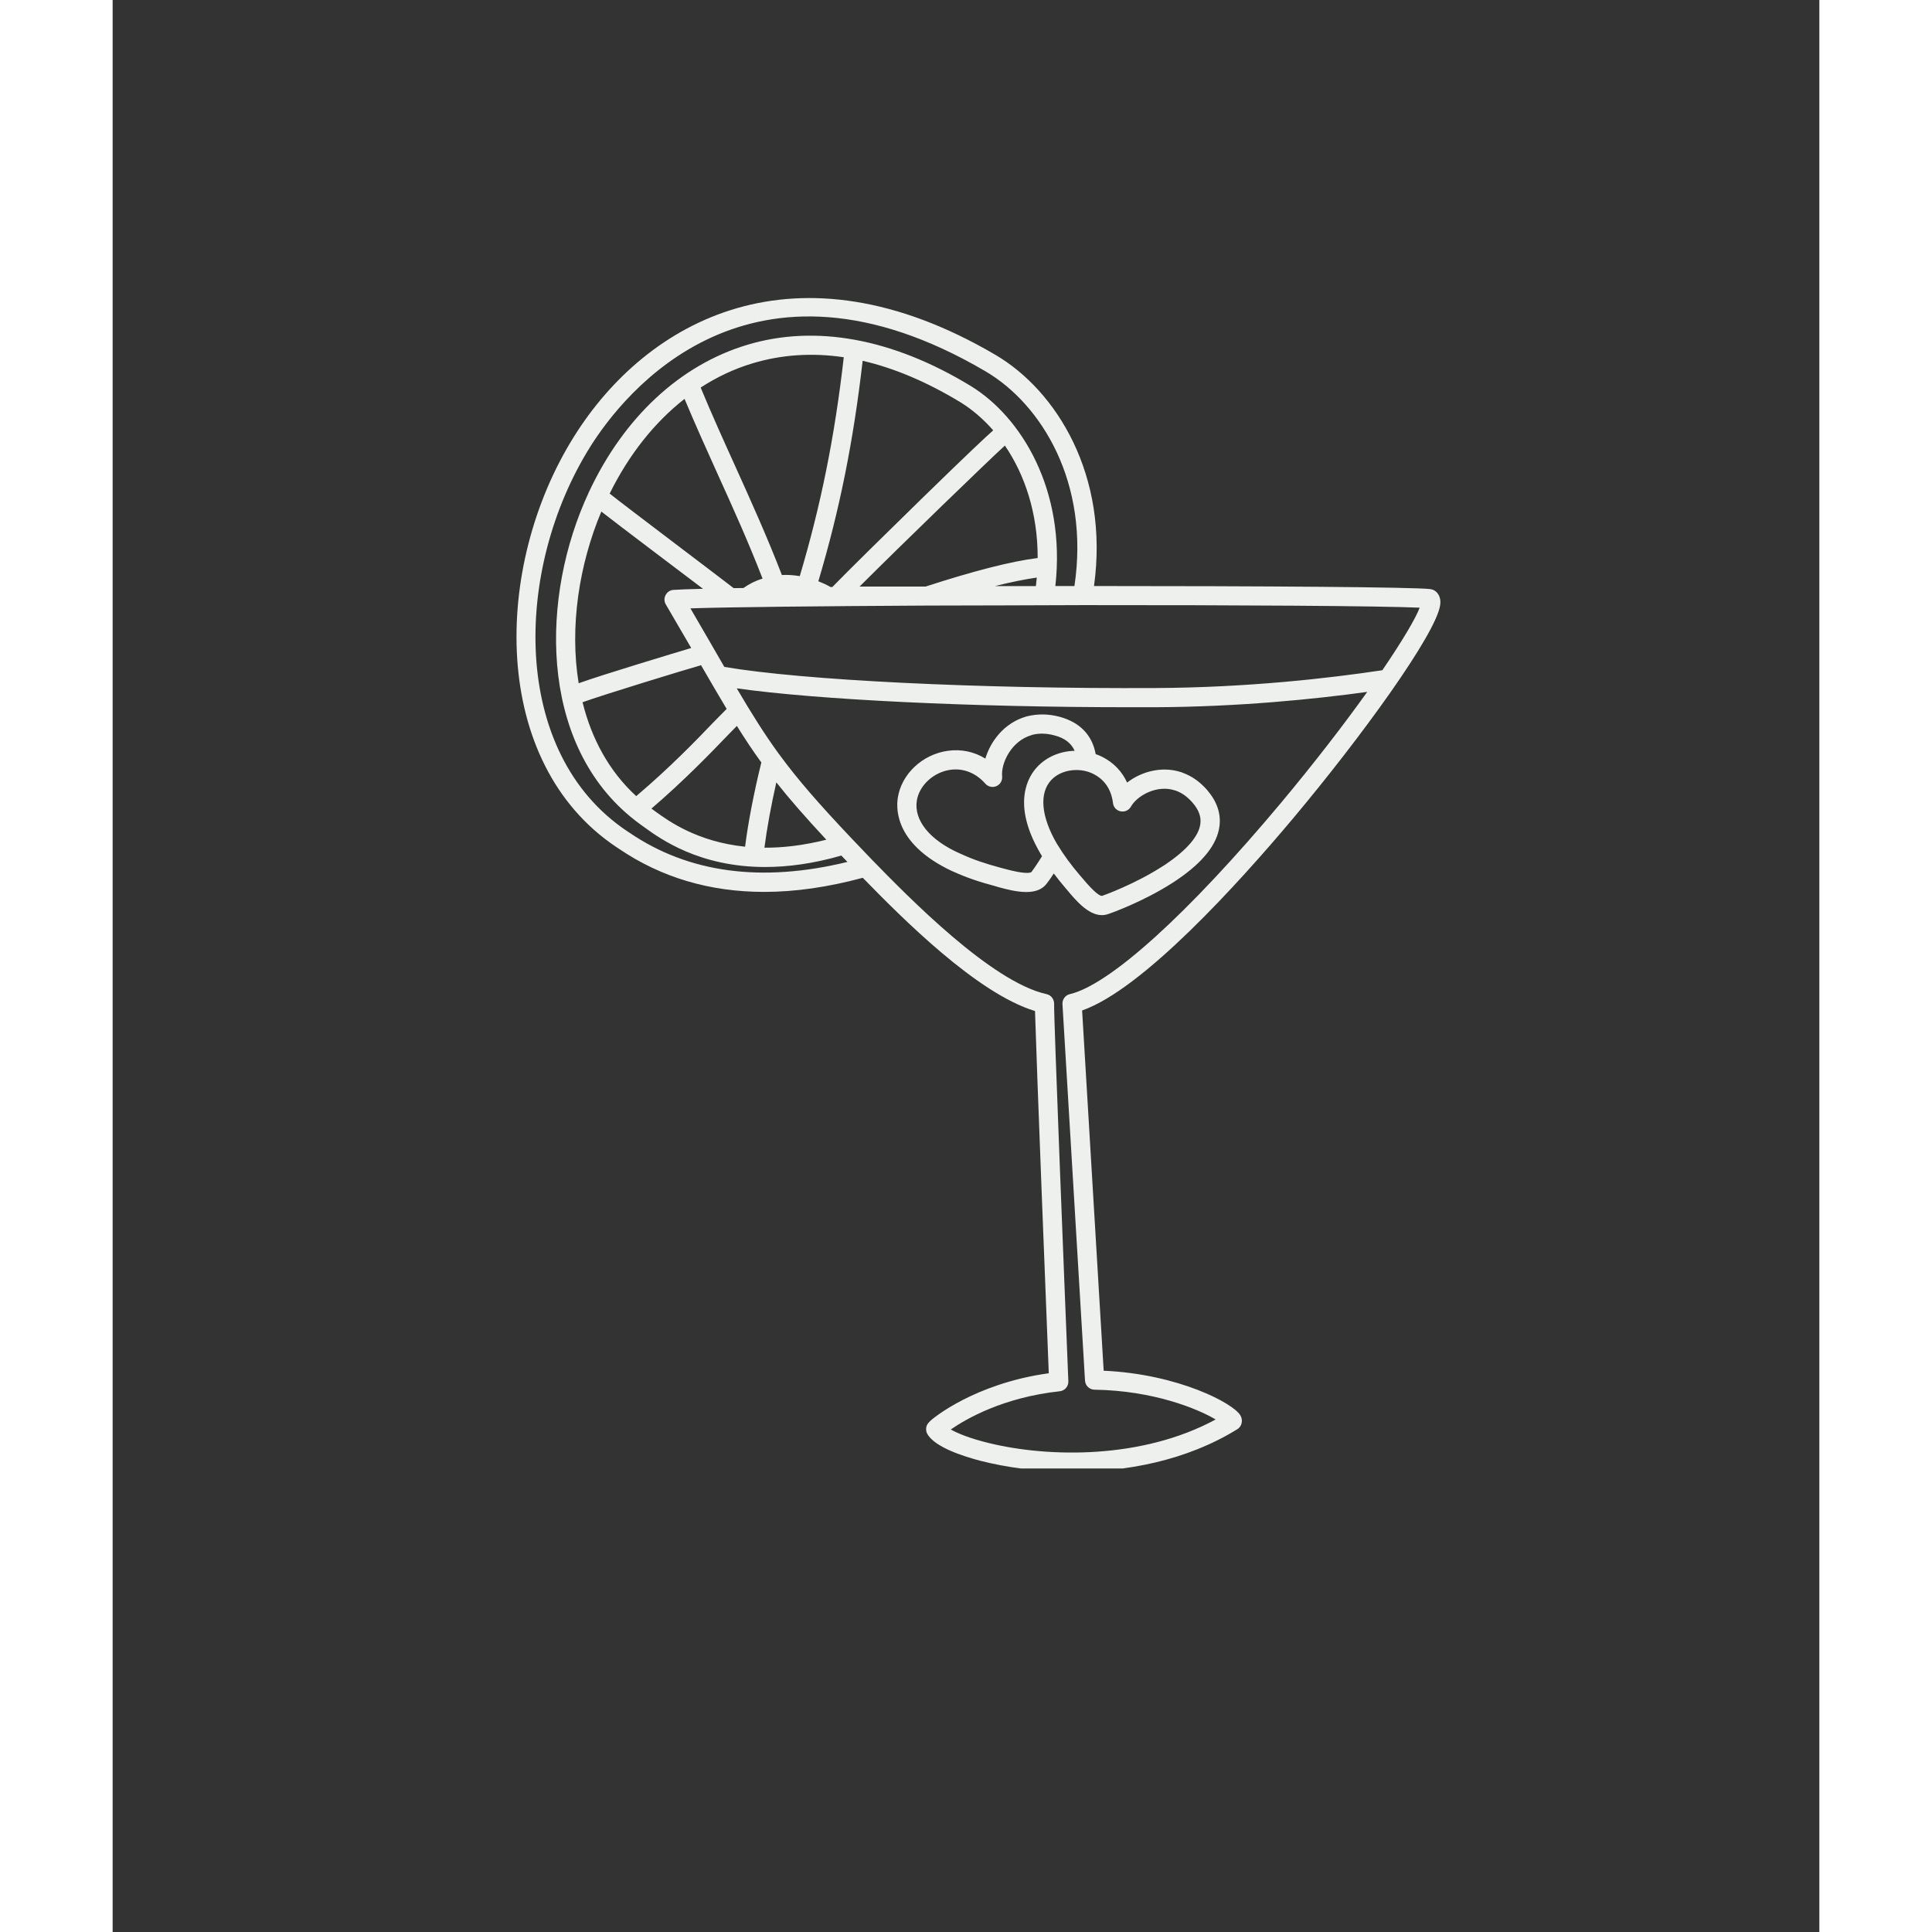 <svg xmlns="http://www.w3.org/2000/svg" xmlns:xlink="http://www.w3.org/1999/xlink" width="80" zoomAndPan="magnify" viewBox="0 0 60 67.92" height="80" preserveAspectRatio="xMidYMid meet" version="1.0"><rect x="0" y="0" width="60" height="67.92" fill="#333333" stroke="none"/><defs><clipPath id="a49f125968"><path d="M 0.035 0 L 59.965 0 L 59.965 59.93 L 0.035 59.93 Z M 0.035 0 " clip-rule="nonzero" data-index="0" style="visibility: visible;"></path></clipPath><clipPath id="3d10da645a"><path d="M 14 10 L 46.953 10 L 46.953 51.625 L 14 51.625 Z M 14 10 " clip-rule="nonzero" data-index="1" style="visibility: visible;"></path></clipPath></defs><g clip-path="url(#a49f125968)"><path fill="#a5c2b0" d="M 0.035 0 L 59.965 0 L 59.965 59.93 L 0.035 59.93 Z M 0.035 0 " fill-opacity="1" fill-rule="nonzero" data-index="3" style="visibility: hidden; opacity: 1; fill: rgb(121, 40, 202);"></path></g><g clip-path="url(#3d10da645a)"><path fill="#eef0ed" d="M 46.461 20.754 C 46.422 20.734 46.379 20.719 46.332 20.711 C 45.754 20.637 40.324 20.602 34.5 20.602 C 35.039 16.715 33.18 13.73 31.031 12.473 C 24.016 8.355 18.777 11.258 16.219 15.348 C 13.352 19.922 13.266 26.812 17.711 29.781 L 17.801 29.84 C 19.285 30.848 20.992 31.355 22.906 31.355 C 23.996 31.355 25.152 31.188 26.371 30.859 C 27.758 32.281 30.387 34.926 32.426 35.543 C 32.477 37.309 32.836 46.461 32.91 48.277 C 31.57 48.461 30.543 48.879 29.902 49.207 C 29.496 49.414 29.199 49.609 29.023 49.734 C 28.676 49.984 28.598 50.078 28.598 50.242 C 28.598 50.301 28.609 50.359 28.641 50.41 C 28.902 50.879 29.914 51.199 30.496 51.352 C 31.406 51.586 32.527 51.742 33.73 51.742 C 35.641 51.742 37.754 51.348 39.535 50.246 C 39.582 50.219 39.617 50.18 39.648 50.133 C 39.715 50.02 39.715 49.883 39.648 49.762 C 39.41 49.336 37.461 48.305 34.84 48.188 L 34.082 35.523 C 36.219 34.777 39.602 31.027 41.48 28.793 C 43.91 25.898 46.512 22.301 46.668 21.281 C 46.719 20.945 46.539 20.801 46.461 20.754 Z M 18.18 29.281 L 18.086 29.219 C 13.969 26.469 14.094 20.012 16.789 15.707 C 17.953 13.852 22.387 8.18 30.688 13.055 C 32.656 14.211 34.355 16.977 33.812 20.602 L 33.141 20.602 C 33.52 17.234 31.949 14.66 30.168 13.57 C 27.422 11.898 24.703 11.398 22.301 12.125 C 19.945 12.836 17.973 14.672 16.746 17.293 C 16.742 17.301 16.734 17.309 16.734 17.32 C 15.039 20.965 14.992 26.035 18.184 28.695 C 18.188 28.695 18.188 28.699 18.191 28.699 C 18.195 28.703 18.195 28.707 18.199 28.707 C 18.324 28.812 18.461 28.918 18.605 29.02 C 18.633 29.039 18.668 29.062 18.703 29.09 C 19.254 29.488 20.625 30.48 22.938 30.48 C 23.723 30.48 24.613 30.367 25.617 30.078 C 25.688 30.152 25.758 30.227 25.832 30.301 C 22.824 31.035 20.254 30.691 18.18 29.281 Z M 31.016 20.605 C 31.586 20.461 32.082 20.363 32.488 20.305 C 32.48 20.402 32.469 20.504 32.457 20.605 Z M 26.258 20.621 C 27.715 19.164 30.812 16.168 31.367 15.664 C 32.059 16.676 32.523 18.027 32.52 19.617 C 31.586 19.734 30.262 20.074 28.578 20.621 Z M 19.445 21.246 C 19.777 21.812 20.074 22.32 20.34 22.781 C 19.738 22.961 17.281 23.699 16.383 24.02 C 16.059 22.035 16.398 19.844 17.18 17.984 C 17.691 18.387 20.332 20.379 20.754 20.699 C 20.281 20.711 19.926 20.723 19.715 20.738 C 19.598 20.746 19.496 20.812 19.441 20.918 C 19.383 21.02 19.387 21.145 19.445 21.246 Z M 25.09 29.52 C 24.281 29.723 23.555 29.805 22.914 29.801 C 22.996 29.152 23.145 28.332 23.332 27.504 C 23.801 28.098 24.355 28.73 25.09 29.52 Z M 22.234 29.766 C 20.555 29.594 19.539 28.859 19.102 28.543 L 18.941 28.426 C 20.078 27.453 21.02 26.477 21.602 25.871 C 21.73 25.742 21.848 25.617 21.945 25.52 C 22.23 25.977 22.504 26.391 22.805 26.805 C 22.547 27.848 22.336 28.941 22.234 29.766 Z M 21.586 24.922 C 21.469 25.039 21.316 25.195 21.113 25.402 C 20.527 26.016 19.562 27.012 18.406 27.988 C 17.441 27.102 16.832 25.953 16.52 24.688 C 17.211 24.434 20.27 23.5 20.656 23.395 C 20.668 23.391 20.676 23.387 20.684 23.383 C 21.023 23.969 21.316 24.473 21.586 24.922 Z M 25.301 20.637 L 25.238 20.637 C 25.102 20.559 24.957 20.492 24.809 20.434 C 25.559 17.918 26.043 15.504 26.367 12.684 C 27.48 12.941 28.633 13.43 29.816 14.148 C 30.215 14.395 30.605 14.727 30.957 15.129 C 30.715 15.34 30.105 15.91 28.418 17.555 C 27.242 18.703 25.863 20.059 25.301 20.637 Z M 24.156 20.254 C 23.988 20.227 23.824 20.211 23.664 20.211 C 23.617 20.211 23.57 20.215 23.527 20.215 C 23.004 18.859 22.438 17.609 21.895 16.406 C 21.492 15.516 21.074 14.594 20.672 13.625 C 21.242 13.254 21.855 12.965 22.496 12.773 C 23.52 12.465 24.59 12.395 25.703 12.559 C 25.383 15.363 24.898 17.758 24.156 20.254 Z M 20.105 14.023 C 20.496 14.953 20.891 15.832 21.277 16.684 C 21.828 17.898 22.348 19.051 22.848 20.34 C 22.605 20.414 22.379 20.527 22.176 20.672 L 21.832 20.676 C 21.32 20.277 17.957 17.742 17.473 17.352 C 18.152 15.977 19.051 14.848 20.105 14.023 Z M 41.066 28.234 C 37.824 32.109 35.055 34.621 33.652 34.949 C 33.492 34.984 33.383 35.133 33.391 35.297 L 34.184 48.535 C 34.195 48.715 34.34 48.852 34.516 48.855 C 36.598 48.887 38.145 49.527 38.777 49.902 C 36.188 51.305 32.91 51.242 30.816 50.734 C 30.141 50.57 29.707 50.391 29.465 50.254 C 30 49.883 31.305 49.125 33.297 48.91 C 33.473 48.891 33.605 48.738 33.598 48.559 C 33.473 45.488 33.082 35.688 33.098 35.297 C 33.102 35.133 32.996 34.984 32.832 34.949 C 30.891 34.523 27.965 31.527 26.719 30.25 C 26.719 30.246 25.961 29.457 25.961 29.457 C 24.801 28.23 24.074 27.391 23.465 26.562 C 23.453 26.539 23.438 26.52 23.418 26.5 C 22.91 25.801 22.477 25.109 21.941 24.199 C 24.785 24.602 30.199 24.863 35.773 24.863 C 36.066 24.863 36.363 24.863 36.656 24.863 C 39.602 24.848 42.227 24.582 44.105 24.324 C 43.301 25.449 42.27 26.793 41.066 28.234 Z M 44.637 23.562 C 42.766 23.844 39.906 24.172 36.652 24.188 C 30.418 24.219 24.242 23.914 21.504 23.445 C 21.406 23.277 20.645 21.953 20.312 21.387 C 21.73 21.34 24.938 21.309 28.633 21.289 L 28.637 21.289 C 28.637 21.289 34.113 21.277 34.129 21.273 C 39.496 21.27 44.602 21.301 45.949 21.363 C 45.805 21.746 45.344 22.523 44.637 23.562 Z M 37.621 27.168 C 37.609 27.16 37.594 27.156 37.57 27.148 C 36.891 26.922 36.16 27.125 35.664 27.512 C 35.484 27.117 35.184 26.805 34.785 26.605 C 34.711 26.566 34.637 26.539 34.559 26.512 C 34.438 25.84 34 25.387 33.277 25.195 C 32.891 25.094 32.523 25.094 32.172 25.176 C 32.156 25.18 32.141 25.184 32.125 25.188 C 32.121 25.191 32.117 25.191 32.113 25.191 C 31.336 25.418 30.863 26.062 30.68 26.668 C 30.285 26.426 29.832 26.328 29.359 26.395 C 28.465 26.52 27.727 27.215 27.602 28.051 C 27.531 28.523 27.574 29.711 29.504 30.621 C 29.512 30.625 29.516 30.625 29.523 30.629 C 29.531 30.633 29.543 30.637 29.551 30.641 C 29.555 30.641 29.559 30.645 29.562 30.645 C 29.988 30.84 30.473 31.008 31.012 31.148 C 31.043 31.156 31.086 31.168 31.129 31.184 C 31.402 31.258 31.777 31.359 32.117 31.359 C 32.395 31.359 32.648 31.293 32.816 31.09 C 32.852 31.047 32.953 30.914 33.086 30.707 C 33.215 30.875 33.348 31.047 33.496 31.219 C 33.52 31.242 33.543 31.273 33.57 31.305 C 33.848 31.637 34.293 32.172 34.777 32.172 C 34.836 32.172 34.895 32.164 34.953 32.148 C 35.082 32.113 36.223 31.699 37.238 31.051 C 37.301 31.012 37.363 30.969 37.422 30.93 C 37.426 30.926 37.43 30.922 37.438 30.918 C 37.438 30.918 37.441 30.914 37.445 30.914 C 38.336 30.305 38.828 29.68 38.91 29.051 C 38.969 28.605 38.824 28.18 38.484 27.781 C 38.234 27.492 37.945 27.285 37.621 27.168 Z M 32.301 30.656 C 32.246 30.695 32.043 30.734 31.312 30.531 C 31.262 30.516 31.215 30.504 31.18 30.496 C 30.684 30.363 30.234 30.211 29.848 30.031 C 29.824 30.023 29.805 30.012 29.785 30.004 C 28.707 29.527 28.168 28.828 28.27 28.152 C 28.352 27.613 28.859 27.145 29.453 27.062 C 29.91 27 30.348 27.172 30.68 27.551 C 30.777 27.66 30.934 27.695 31.07 27.637 C 31.203 27.578 31.285 27.441 31.27 27.293 C 31.227 26.824 31.598 26.047 32.301 25.844 L 32.316 25.84 C 32.32 25.836 32.328 25.836 32.332 25.832 C 32.57 25.773 32.828 25.777 33.105 25.852 C 33.469 25.945 33.699 26.125 33.82 26.395 C 33.32 26.406 32.84 26.602 32.508 26.957 C 32.195 27.285 31.586 28.242 32.613 30 L 32.641 30.047 C 32.648 30.066 32.664 30.082 32.672 30.102 C 32.473 30.422 32.324 30.625 32.301 30.656 Z M 38.238 28.965 C 38.184 29.387 37.777 29.867 37.062 30.355 C 37.059 30.355 37.055 30.359 37.051 30.363 C 37.047 30.363 37.047 30.367 37.043 30.371 C 36.984 30.406 36.93 30.445 36.871 30.48 C 35.941 31.074 34.879 31.465 34.777 31.496 C 34.715 31.496 34.539 31.41 34.09 30.871 C 34.059 30.836 34.031 30.801 34.008 30.777 C 33.691 30.406 33.426 30.043 33.219 29.699 L 33.191 29.656 C 32.637 28.699 32.566 27.883 33 27.418 C 33.215 27.191 33.543 27.07 33.879 27.07 C 34.082 27.07 34.293 27.113 34.484 27.211 C 34.754 27.348 35.094 27.633 35.168 28.234 C 35.184 28.379 35.293 28.496 35.438 28.523 C 35.582 28.551 35.727 28.484 35.797 28.359 C 36.012 27.973 36.711 27.574 37.352 27.789 L 37.367 27.793 C 37.371 27.797 37.379 27.797 37.387 27.801 C 37.598 27.875 37.793 28.02 37.969 28.223 C 38.184 28.473 38.273 28.715 38.238 28.965 Z M 38.238 28.965 " fill-opacity="1" fill-rule="nonzero" data-index="4" style="visibility: visible; opacity: 1;"></path></g></svg>